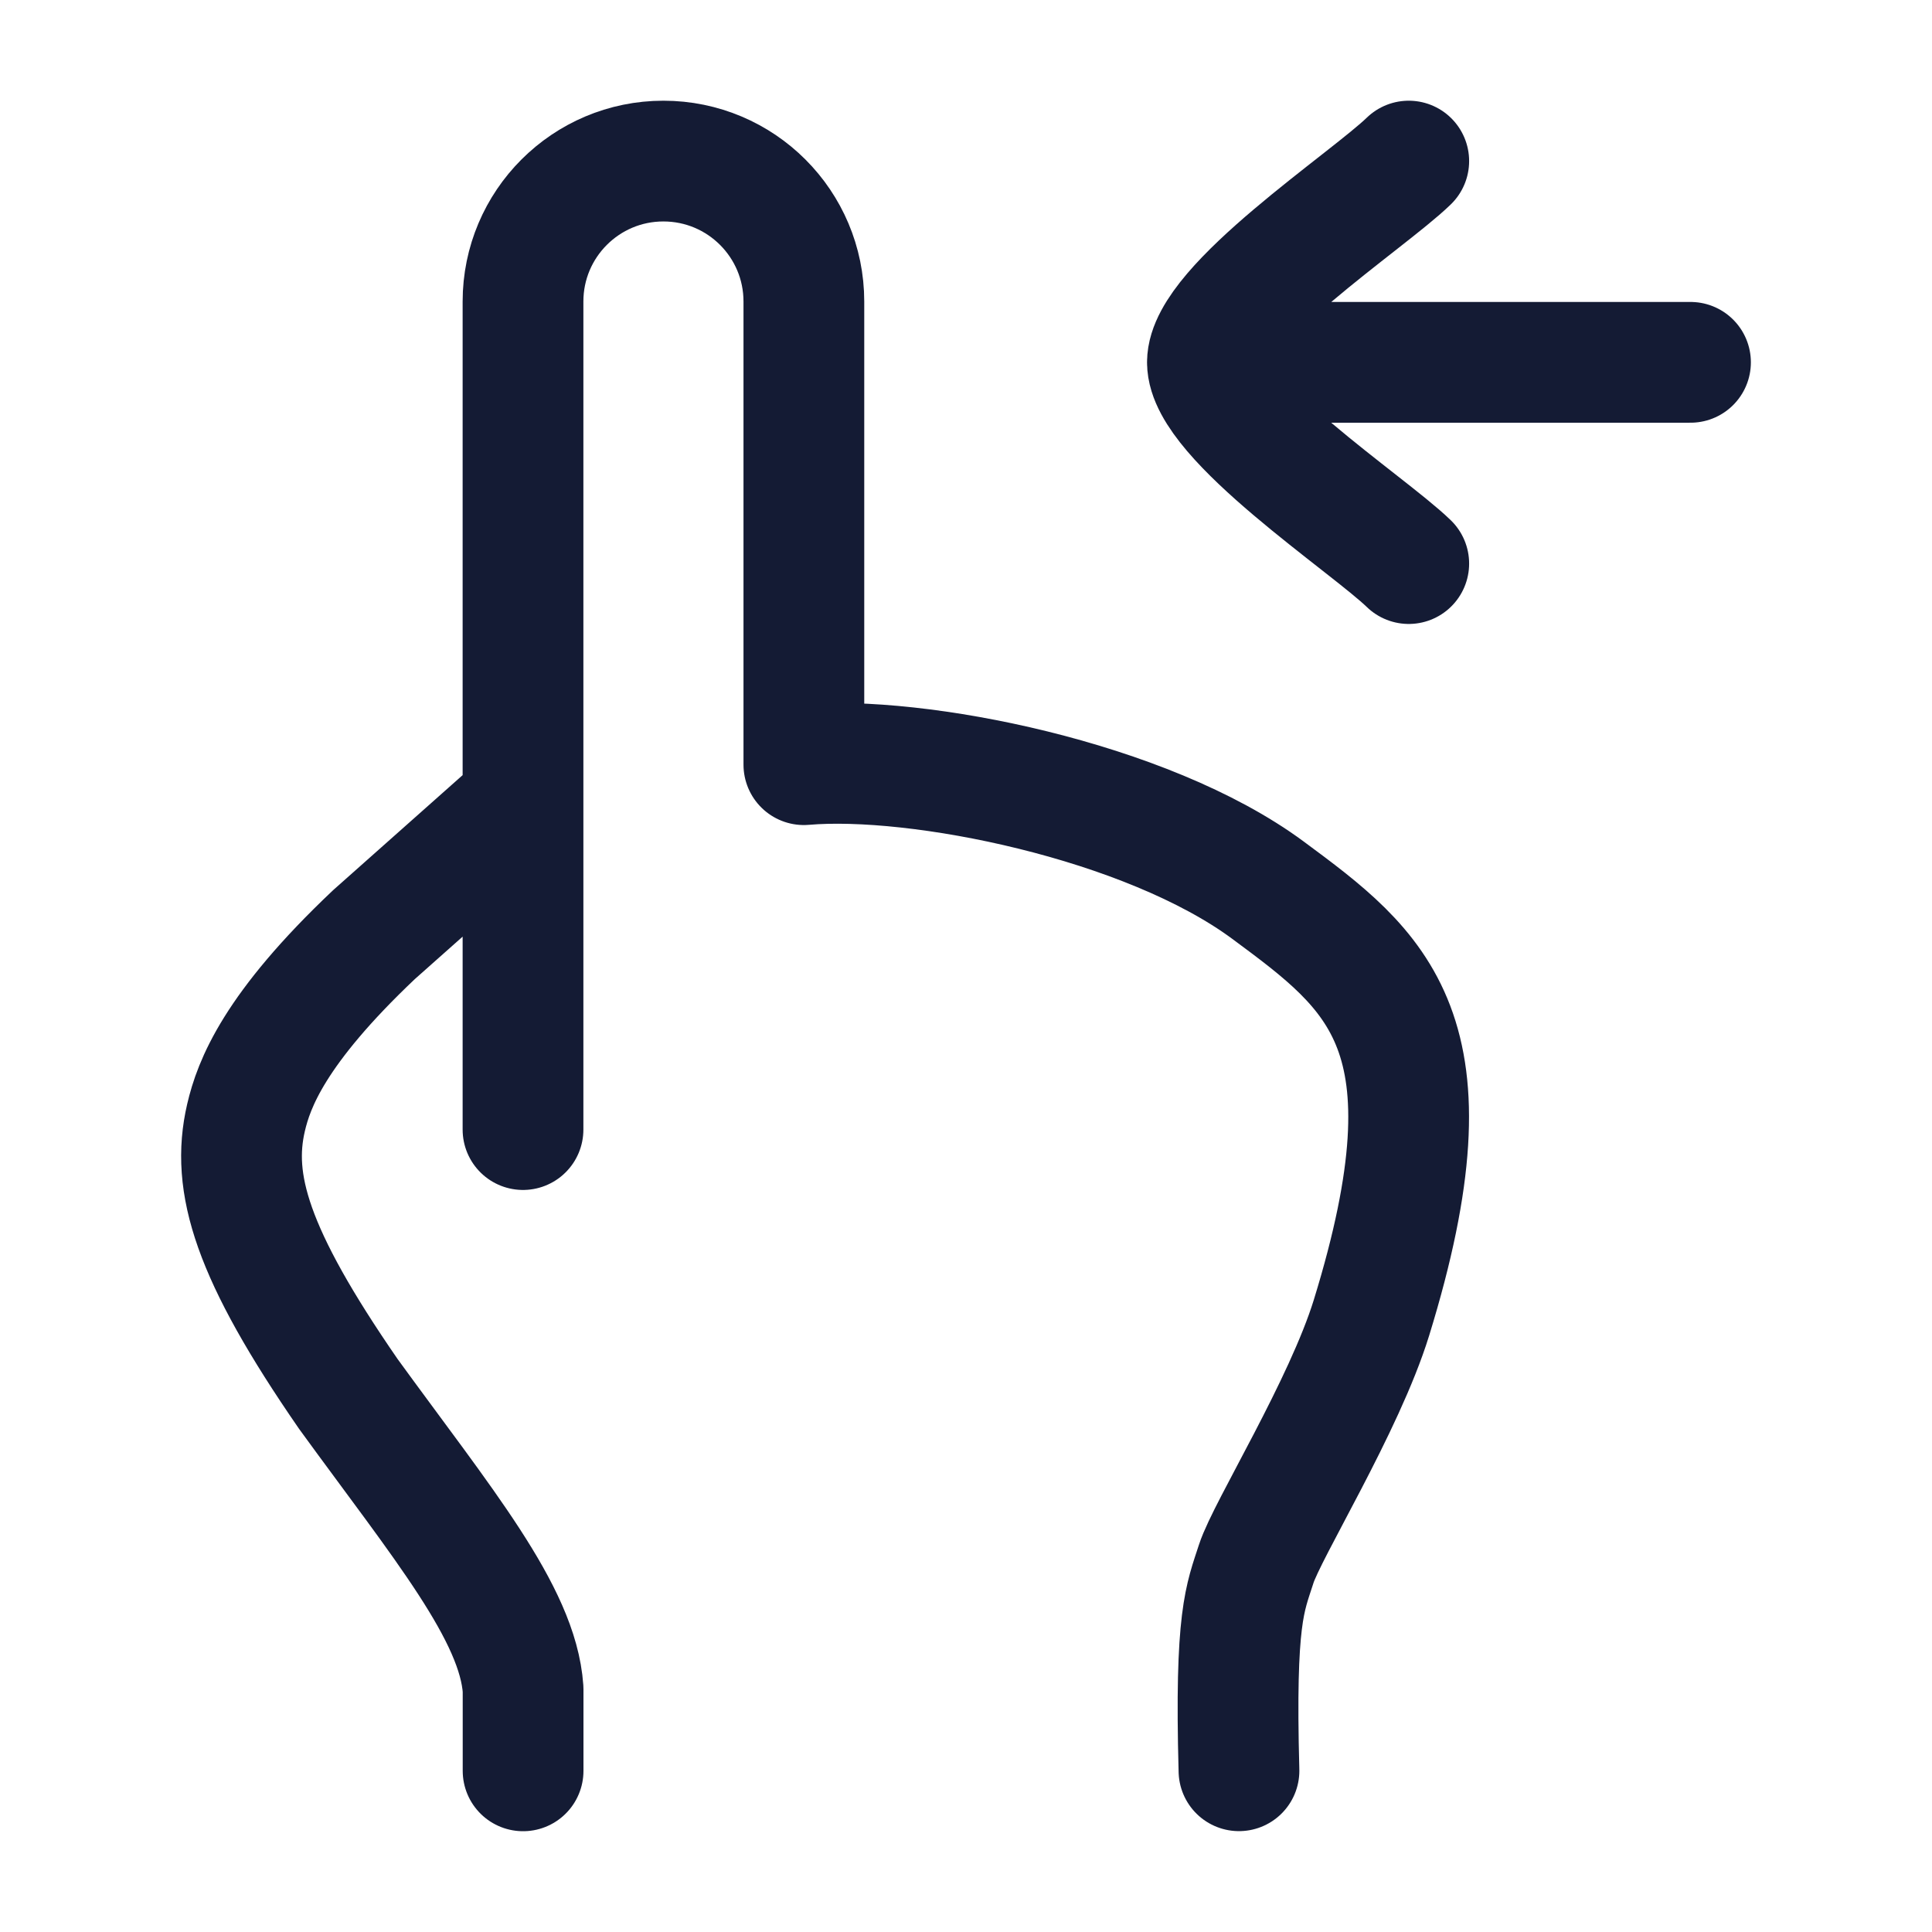 <svg viewBox="0 0 24 24" fill="none" xmlns="http://www.w3.org/2000/svg">
<path d="M14.999 4.501H21M14.999 4.501C14.999 3.801 16.994 2.493 17.5 2.001M14.999 4.501C14.999 5.202 16.994 6.51 17.5 7.001" stroke="#141B34" stroke-width="1.5" stroke-linecap="round" stroke-linejoin="round"/>
<path d="M15.391 21.997C15.339 20.084 15.468 19.853 15.605 19.427C15.742 19.002 16.698 17.466 17.037 16.369C18.131 12.82 17.111 12.065 15.751 11.058C14.242 9.942 11.397 9.377 9.986 9.499V3.746C9.986 2.782 9.205 2.001 8.241 2.001C7.278 2.001 6.497 2.782 6.497 3.746V9.966M6.498 21.998V20.985C6.433 20.041 5.495 18.923 4.327 17.316C3.125 15.575 2.867 14.697 3.056 13.884C3.153 13.469 3.406 12.783 4.646 11.61L6.497 9.966M6.497 14.032V9.966" stroke="#141B34" stroke-width="1.5" stroke-linecap="round" stroke-linejoin="round"/>
</svg>
